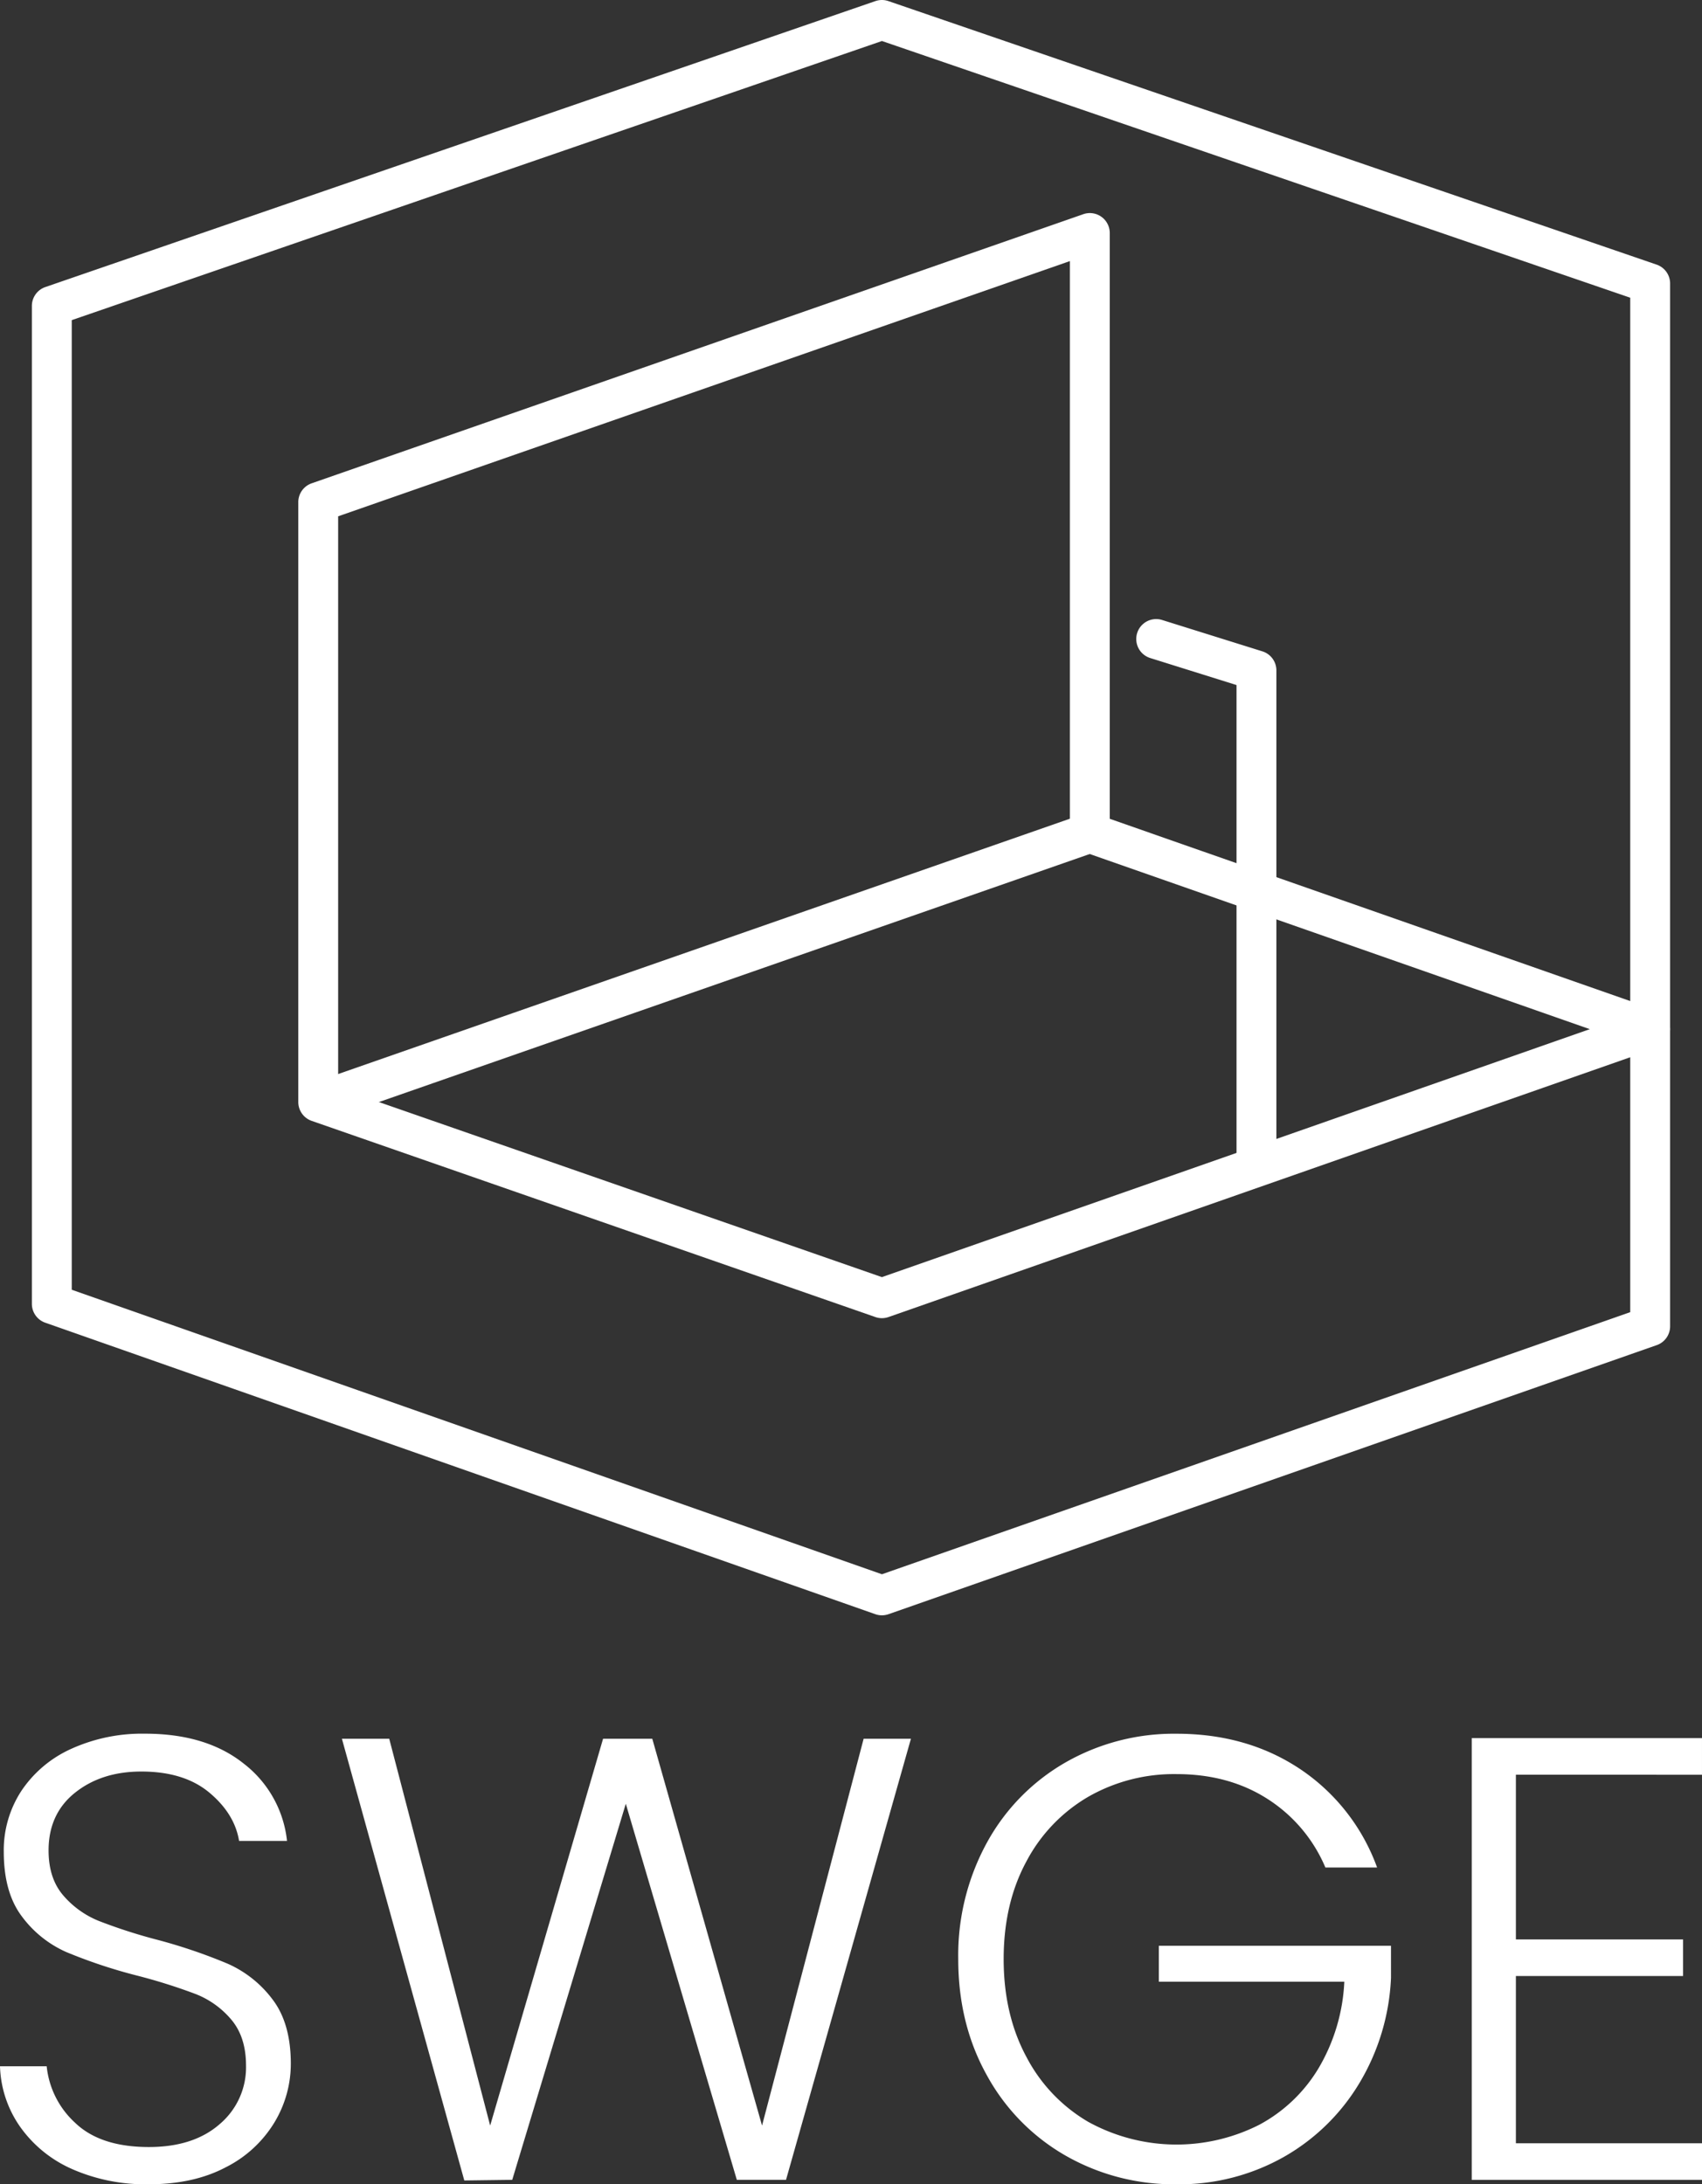 <svg id="Grupo_128" data-name="Grupo 128" xmlns="http://www.w3.org/2000/svg" xmlns:xlink="http://www.w3.org/1999/xlink" width="455.707" height="584.651" viewBox="0 0 455.707 584.651">
  <rect x="0" y="0" width="455.707" height="584.651" fill="#333333" stroke="none"/>
  <defs>
    <clipPath id="clip-path">
      <rect id="Retângulo_73" data-name="Retângulo 73" width="455.707" height="584.651" fill="#fff"/>
    </clipPath>
  </defs>
  <g id="Grupo_116" data-name="Grupo 116" clip-path="url(#clip-path)">
    <path id="Caminho_88" data-name="Caminho 88" d="M230.8,432.364a5.288,5.288,0,0,1-1.767-.3L6.773,354.038A5.337,5.337,0,0,1,3.2,349V81.881a5.335,5.335,0,0,1,3.6-5.045L229.058.29a5.347,5.347,0,0,1,3.467,0l205.7,70.542a5.341,5.341,0,0,1,3.606,5.05V355.006a5.337,5.337,0,0,1-3.574,5.037L232.56,432.063a5.348,5.348,0,0,1-1.764.3M13.878,345.222,230.8,421.374l200.355-70.153V79.688L230.8,10.977,13.878,85.687Z" transform="translate(5.336 0)" fill="#fff"/>
    <path id="Caminho_89" data-name="Caminho 89" d="M186.235,317.195a5.349,5.349,0,0,1-1.754-.3L33.553,264.385a5.338,5.338,0,0,1-3.584-5.042V98.771a5.333,5.333,0,0,1,3.579-5.037L240.144,21.7a5.334,5.334,0,0,1,7.094,5.037V183.528L393.692,234.8a5.334,5.334,0,0,1,0,10.071L188,316.893a5.337,5.337,0,0,1-1.764.3M40.642,255.551l145.587,50.656,189.551-66.371L240.139,192.349a5.337,5.337,0,0,1-3.574-5.037V34.25L40.642,102.563Z" transform="translate(49.897 35.634)" fill="#fff"/>
    <rect id="Retângulo_72" data-name="Retângulo 72" width="218.793" height="10.672" transform="translate(83.452 289.958) rotate(-19.231)" fill="#fff"/>
    <path id="Caminho_90" data-name="Caminho 90" d="M146.374,213.305a5.334,5.334,0,0,1-5.335-5.335V79.849L117.883,72.6a5.335,5.335,0,0,1,3.185-10.183l26.9,8.413a5.337,5.337,0,0,1,3.742,5.093V207.97a5.334,5.334,0,0,1-5.335,5.335" transform="translate(190.038 103.517)" fill="#fff"/>
    <path id="Caminho_91" data-name="Caminho 91" d="M19.34,290.675A33.566,33.566,0,0,1,5.4,279.36,29.707,29.707,0,0,1,0,263.146H12.5a23.74,23.74,0,0,0,7.6,15.116q6.756,6.5,19.763,6.5,11.988,0,19-6.167a19.894,19.894,0,0,0,7.009-15.622q0-7.6-3.883-12.246a23.832,23.832,0,0,0-9.629-6.926,149.815,149.815,0,0,0-15.878-4.981,138.585,138.585,0,0,1-18.748-6.252,29.8,29.8,0,0,1-11.824-9.458q-4.9-6.416-4.9-17.4a28.967,28.967,0,0,1,4.73-16.3,31.656,31.656,0,0,1,13.343-11.233,45.908,45.908,0,0,1,19.761-4.053q16.382,0,26.434,8.024a30.146,30.146,0,0,1,11.571,20.688H64.015q-1.183-7.259-7.939-12.92t-18.242-5.66q-10.641,0-17.735,5.66t-7.094,15.454q0,7.435,3.886,11.992A24.74,24.74,0,0,0,26.6,224.3a142.969,142.969,0,0,0,15.8,5.066A143.545,143.545,0,0,1,60.974,235.7a30.315,30.315,0,0,1,11.992,9.543q4.9,6.424,4.9,17.229a30.411,30.411,0,0,1-4.389,15.707,32.051,32.051,0,0,1-13.008,11.992q-8.615,4.561-20.606,4.56a48.9,48.9,0,0,1-20.523-4.053" transform="translate(0 289.923)" fill="#fff"/>
    <path id="Caminho_92" data-name="Caminho 92" d="M186.705,174.638,153.262,292.7H140.089L110.362,192.035,79.957,292.7l-12.837.168L34.352,174.638H47.021L74.046,278.177l30.231-103.539h13.176l29.389,103.539,27.2-103.539Z" transform="translate(57.194 290.767)" fill="#fff"/>
    <path id="Caminho_93" data-name="Caminho 93" d="M194.577,209.94a40.393,40.393,0,0,0-15.457-18.327q-10.385-6.672-24.406-6.67a46.222,46.222,0,0,0-23.646,6.079,43.463,43.463,0,0,0-16.555,17.314q-6.076,11.233-6.079,26.1t6.079,26.181a43.309,43.309,0,0,0,16.555,17.4,49.014,49.014,0,0,0,45.859.76,41.126,41.126,0,0,0,15.875-15.2,49.91,49.91,0,0,0,6.841-23.055H149.986v-9.629h62.158V239.5a59.812,59.812,0,0,1-8.445,28.123,55.511,55.511,0,0,1-20.355,19.849,56.845,56.845,0,0,1-28.63,7.262,58.455,58.455,0,0,1-29.725-7.686A55.349,55.349,0,0,1,103.96,265.6q-7.691-13.767-7.686-31.164a62.8,62.8,0,0,1,7.686-31.164,55.385,55.385,0,0,1,21.029-21.45,58.481,58.481,0,0,1,29.725-7.686q18.916,0,33.1,9.458a53.634,53.634,0,0,1,20.608,26.351Z" transform="translate(160.293 289.923)" fill="#fff"/>
    <path id="Caminho_94" data-name="Caminho 94" d="M159.687,184.371v44.084h44.761v9.8H159.687v44.761h49.83v9.8H147.865V174.575h61.651v9.8Z" transform="translate(246.19 290.661)" fill="#fff"/>
  </g>
</svg>
